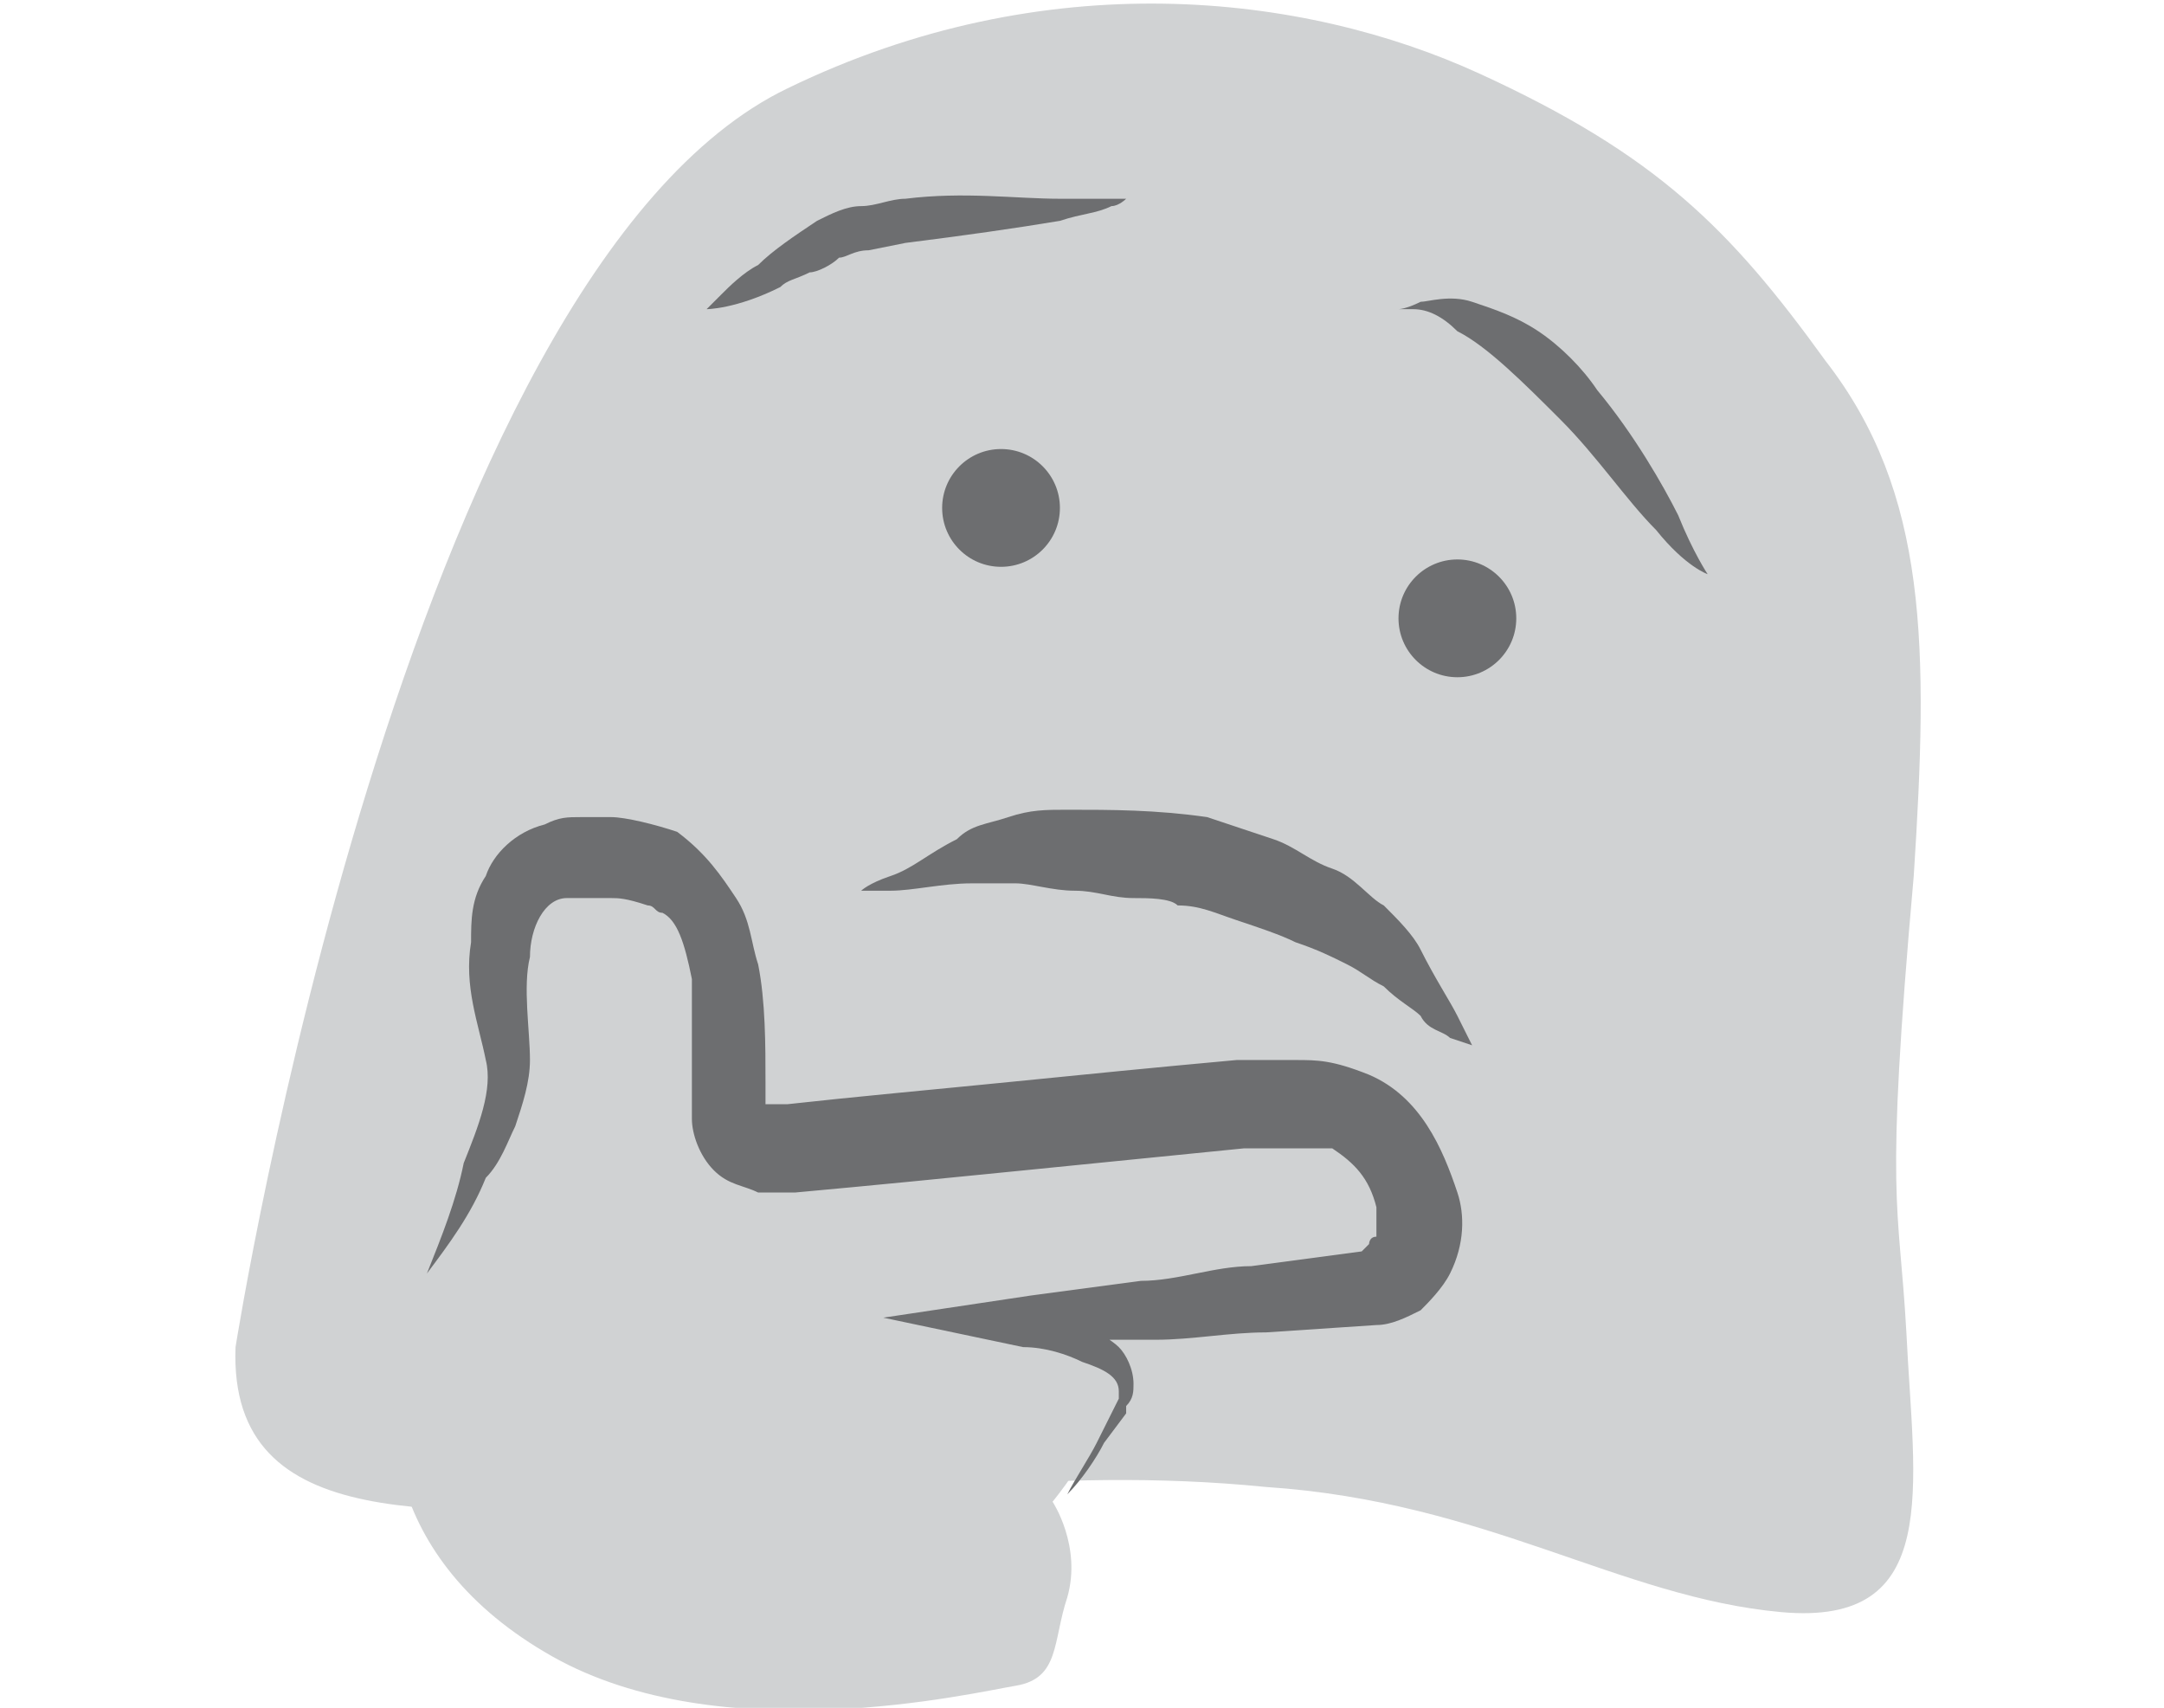<?xml version="1.0" encoding="utf-8"?>
<!-- Generator: Adobe Illustrator 19.1.0, SVG Export Plug-In . SVG Version: 6.00 Build 0)  -->
<svg version="1.1" id="Layer_1" xmlns="http://www.w3.org/2000/svg" xmlns:xlink="http://www.w3.org/1999/xlink" x="0px" y="0px"
	 viewBox="10 -3.2 29.4 23.2" style="enable-background:new 10 -3.2 29.4 23.2;" xml:space="preserve">
<style type="text/css">
	.st0{fill:#D0D2D3;}
	.st1{fill:#6D6E70;}
</style>
<g>
	<path class="st0" d="M13.2,15.1c0,0,2.3-14.6,7.5-17.1c3.5-1.7,7-1.3,9.4-0.2c2.4,1.1,3.4,2.1,4.7,3.9c1.4,1.8,1.4,3.9,1.2,7
		c-0.4,4.5-0.2,4.4-0.1,6.2c0.1,2.1,0.5,4-1.7,3.8c-2.2-0.2-4-1.5-7-1.7c-3-0.3-5.5,0.2-8.3,0.3C16.1,17.3,13.1,17.7,13.2,15.1z"/>
	<circle class="st1" cx="23.6" cy="3.7" r="0.8"/>
	<circle class="st1" cx="29.8" cy="5.2" r="0.8"/>
	<path class="st1" d="M21.7,8.9c0,0,0.1-0.1,0.4-0.2c0.3-0.1,0.5-0.3,0.9-0.5C23.2,8,23.4,8,23.7,7.9c0.3-0.1,0.5-0.1,0.8-0.1
		c0.6,0,1.2,0,1.9,0.1c0.3,0.1,0.6,0.2,0.9,0.3c0.3,0.1,0.5,0.3,0.8,0.4c0.3,0.1,0.5,0.4,0.7,0.5c0.2,0.2,0.4,0.4,0.5,0.6
		c0.2,0.4,0.4,0.7,0.5,0.9c0.1,0.2,0.2,0.4,0.2,0.4S30,11,29.7,10.9c-0.1-0.1-0.3-0.1-0.4-0.3c-0.1-0.1-0.3-0.2-0.5-0.4
		c-0.2-0.1-0.3-0.2-0.5-0.3c-0.2-0.1-0.4-0.2-0.7-0.3c-0.2-0.1-0.5-0.2-0.8-0.3c-0.3-0.1-0.5-0.2-0.8-0.2C25.9,9,25.6,9,25.4,9
		c-0.3,0-0.5-0.1-0.8-0.1c-0.3,0-0.6-0.1-0.8-0.1c-0.2,0-0.4,0-0.6,0c-0.4,0-0.8,0.1-1.1,0.1C21.8,8.9,21.7,8.9,21.7,8.9z"/>
	<path class="st1" d="M29,1c0,0,0.1,0,0.3-0.1c0.1,0,0.4-0.1,0.7,0c0.3,0.1,0.6,0.2,0.9,0.4c0.3,0.2,0.6,0.5,0.8,0.8
		c0.5,0.6,0.9,1.3,1.1,1.7c0.2,0.5,0.4,0.8,0.4,0.8S32.9,4.5,32.5,4c-0.4-0.4-0.8-1-1.3-1.5c-0.5-0.5-1-1-1.4-1.2
		C29.6,1.1,29.4,1,29.2,1C29.1,1,29,1,29,1z"/>
	<path class="st1" d="M25.3-0.5c0,0-0.1,0.1-0.2,0.1c-0.2,0.1-0.4,0.1-0.7,0.2c-0.6,0.1-1.3,0.2-2.1,0.3l-0.5,0.1
		c-0.2,0-0.3,0.1-0.4,0.1c-0.1,0.1-0.3,0.2-0.4,0.2c-0.2,0.1-0.3,0.1-0.4,0.2C20,1,19.6,1,19.6,1s0.1-0.1,0.2-0.2
		c0.1-0.1,0.3-0.3,0.5-0.4c0.2-0.2,0.5-0.4,0.8-0.6c0.2-0.1,0.4-0.2,0.6-0.2c0.2,0,0.4-0.1,0.6-0.1c0.8-0.1,1.5,0,2.1,0
		C24.9-0.5,25.3-0.5,25.3-0.5z"/>
	<path class="st0" d="M16.9,11.5c0,0-0.7-2.8,0.9-2.8c1.6,0,1.8,0.7,1.9,1.9c0.2,1.2-0.4,2,0.9,2c1.4-0.1,6.8-0.9,7.6-0.5
		c0.8,0.5,1.3,2.1,0.2,2.3c-1.1,0.3-4.6,0.5-4.6,0.5s1.6,0.3,1.3,1c-0.3,0.7-0.8,1.3-0.8,1.3s0.4,0.6,0.2,1.3
		c-0.2,0.6-0.1,1.1-0.7,1.2c-0.6,0.1-4,0.9-6.3-0.4c-2.3-1.3-2.5-3.4-1.8-4.9C16.5,12.8,17,12.1,16.9,11.5z"/>
	<path class="st1" d="M15.8,14.1c0.2-0.5,0.4-1,0.5-1.5c0.2-0.5,0.4-1,0.3-1.4l0,0c-0.1-0.5-0.3-1-0.2-1.6c0-0.3,0-0.6,0.2-0.9
		c0.1-0.3,0.4-0.6,0.8-0.7c0.2-0.1,0.3-0.1,0.5-0.1l0.4,0c0.2,0,0.6,0.1,0.9,0.2C19.6,8.4,19.8,8.7,20,9c0.2,0.3,0.2,0.6,0.3,0.9
		c0.1,0.5,0.1,1.1,0.1,1.6c0,0.1,0,0.2,0,0.3c0,0,0,0.1,0,0c-0.1,0,0,0,0,0l0.3,0c0.9-0.1,2-0.2,3-0.3c1-0.1,2-0.2,3.1-0.3
		c0.3,0,0.5,0,0.8,0c0.3,0,0.5,0,1,0.2c0.7,0.3,1,1,1.2,1.6c0.1,0.3,0.1,0.7-0.1,1.1c-0.1,0.2-0.3,0.4-0.4,0.5
		c-0.2,0.1-0.4,0.2-0.6,0.2l-1.5,0.1c-0.5,0-1,0.1-1.5,0.1L24,15l0-0.5c0.3,0.1,0.6,0.2,0.8,0.3c0.1,0.1,0.3,0.2,0.4,0.3
		c0.1,0.1,0.2,0.3,0.2,0.5c0,0.1,0,0.2-0.1,0.3L25.3,16L25,16.4c-0.1,0.2-0.3,0.5-0.5,0.7c0.1-0.2,0.3-0.5,0.4-0.7l0.2-0.4l0.1-0.2
		c0-0.1,0-0.1,0-0.1c0-0.2-0.2-0.3-0.5-0.4c-0.2-0.1-0.5-0.2-0.8-0.2L22,14.7l2-0.3l1.5-0.2c0.5,0,1-0.2,1.5-0.2l1.5-0.2
		c0,0,0.1-0.1,0.1-0.1c0,0,0-0.1,0.1-0.1c0-0.1,0-0.2,0-0.4c-0.1-0.4-0.3-0.6-0.6-0.8c0,0-0.3,0-0.5,0c-0.2,0-0.5,0-0.7,0
		c-1,0.1-2,0.2-3,0.3c-1,0.1-2,0.2-3.1,0.3c-0.2,0-0.3,0-0.5,0c-0.2-0.1-0.4-0.1-0.6-0.3c-0.2-0.2-0.3-0.5-0.3-0.7
		c0-0.2,0-0.4,0-0.5c0-0.5,0-0.9,0-1.4c-0.1-0.5-0.2-0.8-0.4-0.9c-0.1,0-0.1-0.1-0.2-0.1C18.5,9,18.4,9,18.3,9l-0.4,0
		c0,0-0.2,0-0.2,0c-0.3,0-0.5,0.4-0.5,0.8c-0.1,0.4,0,1,0,1.4l0,0c0,0.3-0.1,0.6-0.2,0.9c-0.1,0.2-0.2,0.5-0.4,0.7
		C16.4,13.3,16.1,13.7,15.8,14.1z"/>
</g>
</svg>
